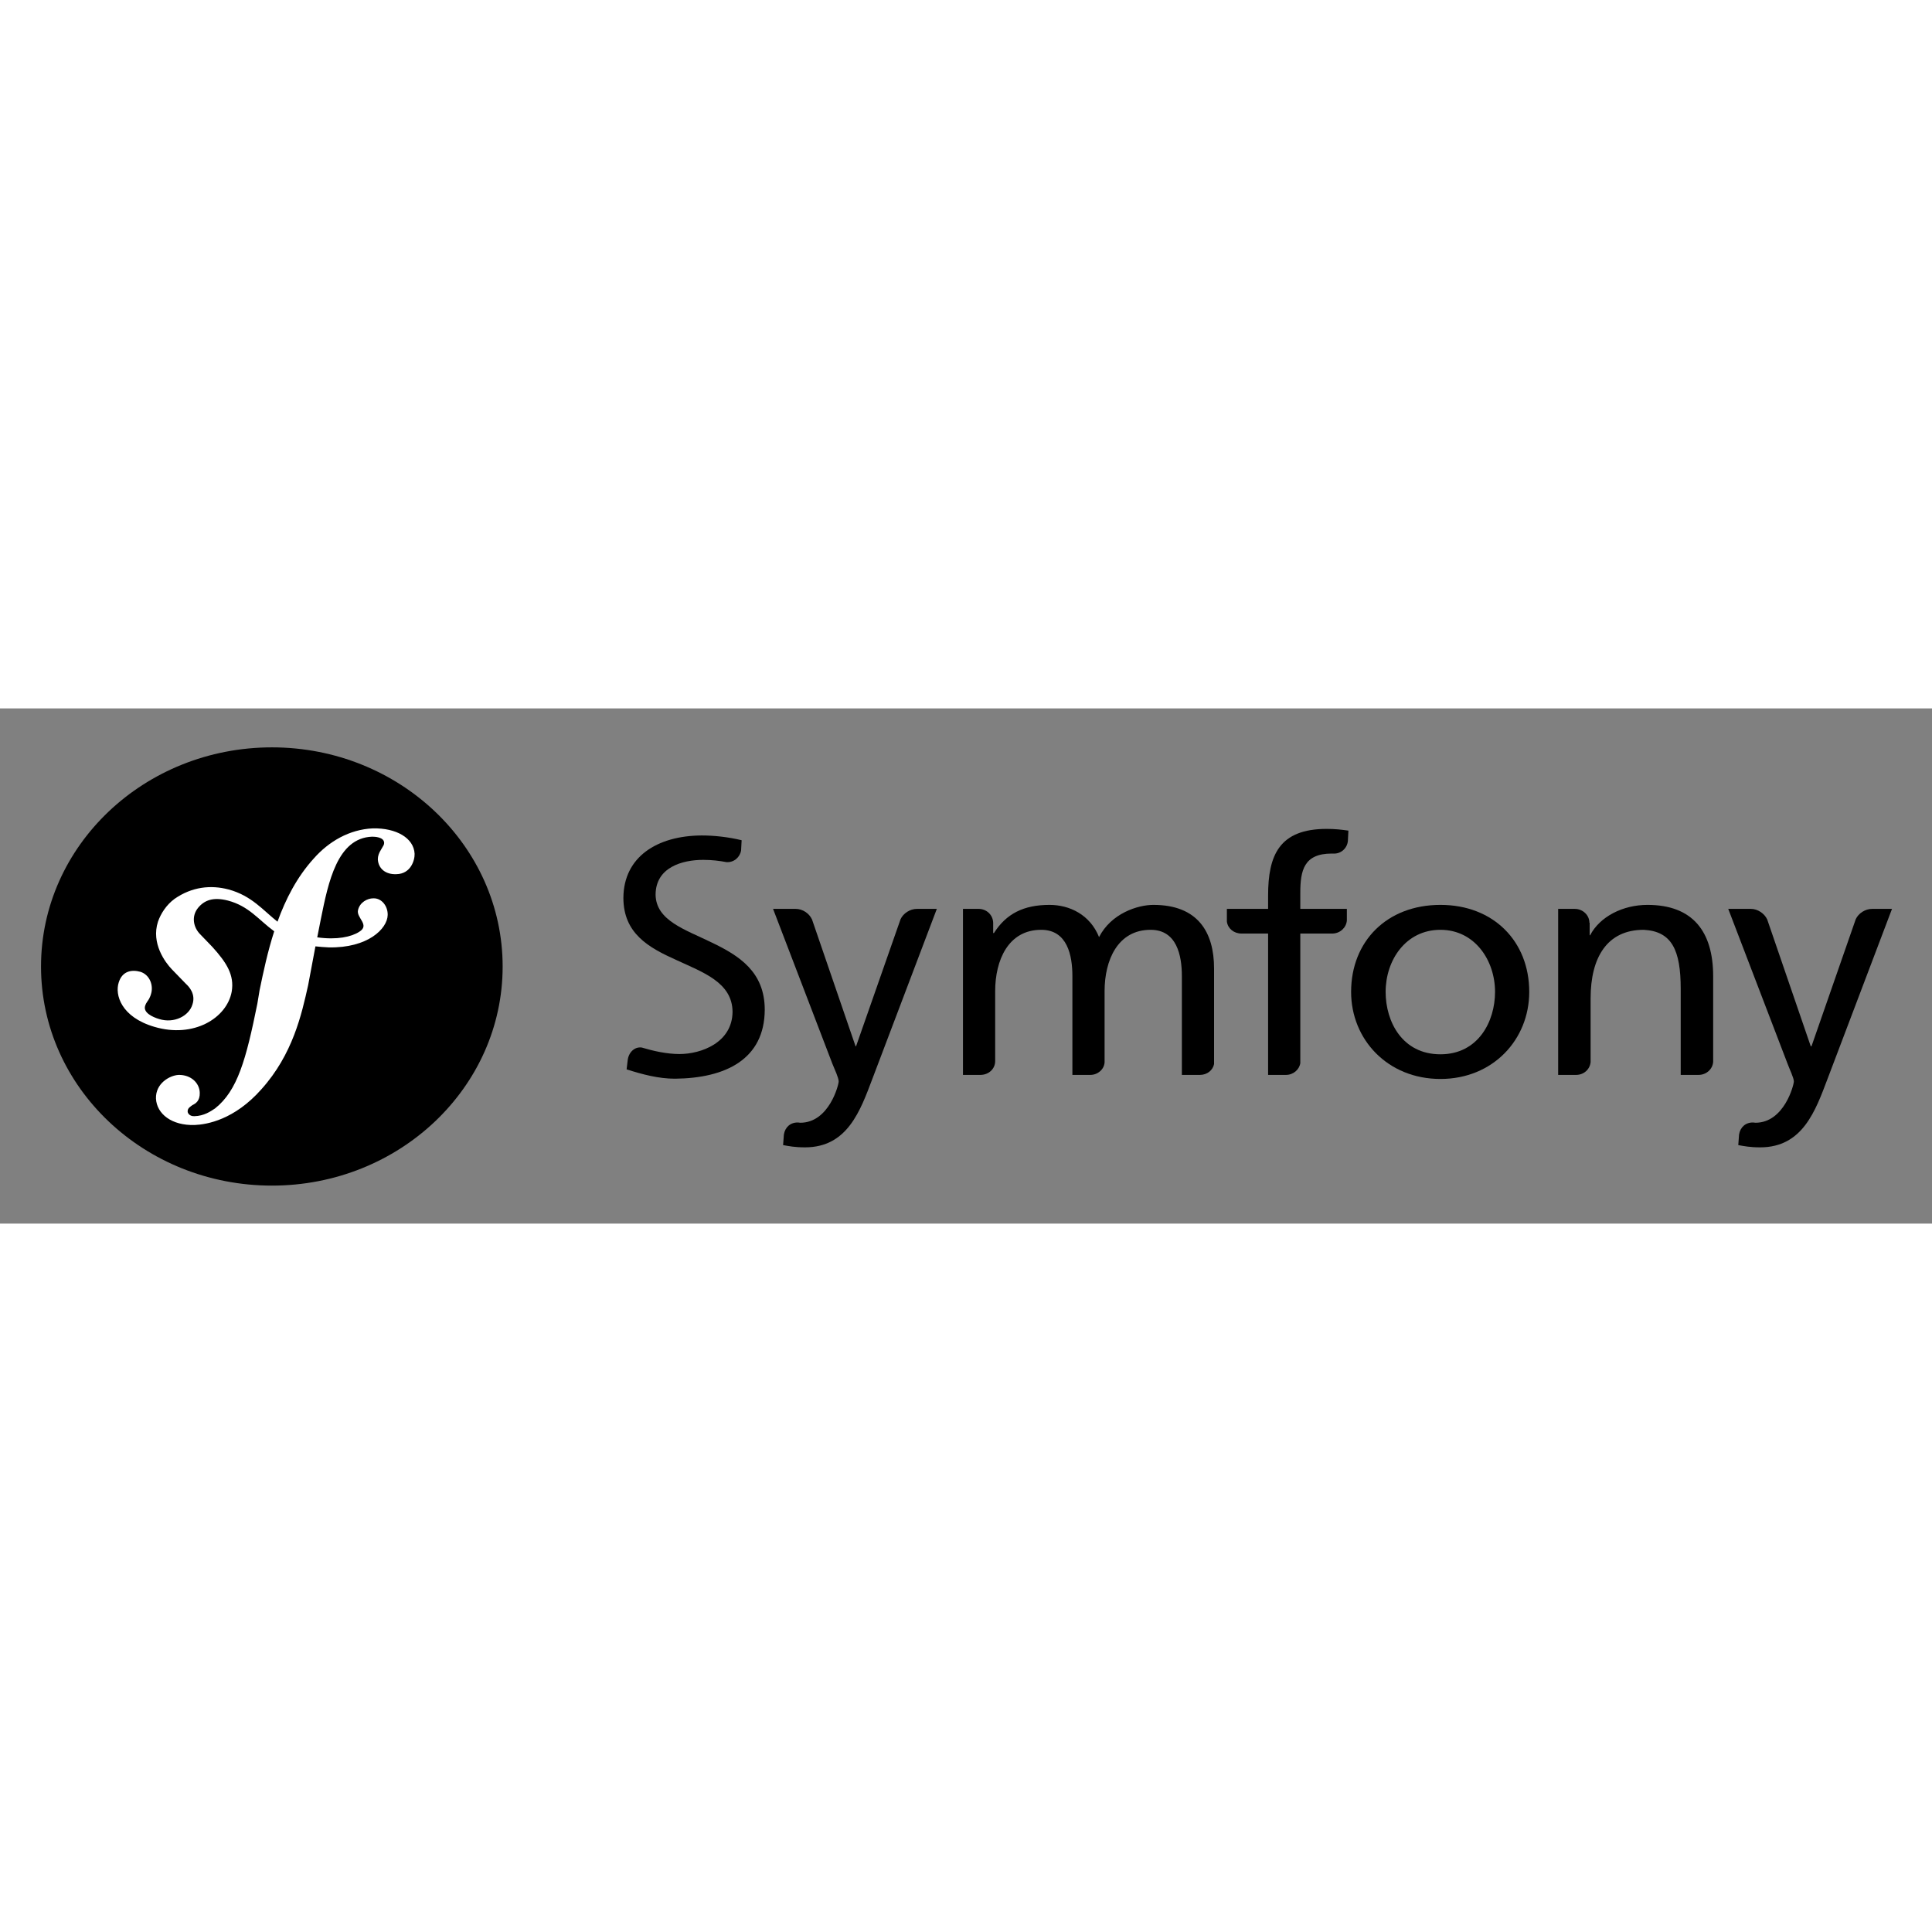 <?xml version="1.0" encoding="UTF-8"?>
<svg xmlns="http://www.w3.org/2000/svg" xmlns:xlink="http://www.w3.org/1999/xlink" width="30px" height="30px" viewBox="0 0 30 8" version="1.1">
<rect x="0" y="0" width="30" height="8" fill="#808080" stroke="none"/>
<g id="surface1">
<path style=" stroke:none;fill-rule:nonzero;fill:rgb(0%,0%,0%);fill-opacity:1;" d="M 7.805 4.008 C 7.805 5.887 6.199 7.41 4.223 7.41 C 2.242 7.41 0.637 5.887 0.637 4.008 C 0.637 2.129 2.242 0.605 4.223 0.605 C 6.199 0.605 7.805 2.129 7.805 4.008 Z M 7.805 4.008 "/>
<path style=" stroke:none;fill-rule:nonzero;fill:rgb(100%,100%,100%);fill-opacity:1;" d="M 5.789 1.863 C 5.426 1.879 5.105 2.066 4.871 2.332 C 4.609 2.621 4.434 2.965 4.309 3.312 C 4.086 3.137 3.91 2.91 3.551 2.812 C 3.273 2.738 2.98 2.77 2.711 2.957 C 2.582 3.051 2.496 3.188 2.453 3.312 C 2.344 3.648 2.566 3.945 2.668 4.051 L 2.887 4.277 C 2.934 4.32 3.043 4.434 2.988 4.598 C 2.934 4.777 2.703 4.895 2.473 4.824 C 2.367 4.793 2.219 4.723 2.254 4.617 C 2.266 4.574 2.297 4.543 2.316 4.508 C 2.332 4.477 2.34 4.453 2.344 4.438 C 2.387 4.305 2.328 4.137 2.18 4.09 C 2.039 4.051 1.898 4.082 1.844 4.254 C 1.781 4.445 1.879 4.793 2.398 4.945 C 3.008 5.125 3.523 4.809 3.598 4.398 C 3.641 4.141 3.52 3.949 3.297 3.703 L 3.113 3.512 C 3.004 3.406 2.965 3.23 3.078 3.094 C 3.176 2.977 3.312 2.926 3.539 2.984 C 3.867 3.07 4.016 3.285 4.258 3.461 C 4.156 3.777 4.09 4.09 4.031 4.375 L 3.996 4.586 C 3.82 5.457 3.688 5.934 3.34 6.211 C 3.27 6.258 3.168 6.328 3.02 6.332 C 2.941 6.336 2.914 6.281 2.914 6.262 C 2.91 6.207 2.957 6.184 2.988 6.16 C 3.035 6.137 3.105 6.098 3.102 5.969 C 3.098 5.816 2.965 5.688 2.773 5.691 C 2.633 5.699 2.414 5.824 2.422 6.059 C 2.434 6.297 2.668 6.48 3.023 6.469 C 3.215 6.461 3.641 6.387 4.059 5.914 C 4.547 5.371 4.684 4.75 4.785 4.297 L 4.898 3.695 C 4.965 3.703 5.031 3.707 5.105 3.711 C 5.711 3.723 6.016 3.422 6.02 3.207 C 6.023 3.074 5.93 2.945 5.797 2.949 C 5.703 2.949 5.586 3.012 5.559 3.133 C 5.531 3.254 5.75 3.363 5.578 3.469 C 5.457 3.547 5.234 3.598 4.926 3.555 L 4.984 3.262 C 5.098 2.699 5.238 2.012 5.777 1.992 C 5.816 1.992 5.961 1.996 5.965 2.086 C 5.965 2.117 5.957 2.125 5.918 2.191 C 5.883 2.246 5.867 2.293 5.867 2.344 C 5.875 2.488 5.988 2.582 6.156 2.574 C 6.375 2.57 6.441 2.363 6.438 2.258 C 6.426 2.012 6.152 1.855 5.789 1.863 Z M 5.789 1.863 "/>
<path style=" stroke:none;fill-rule:nonzero;fill:rgb(0%,0%,0%);fill-opacity:1;" d="M 22.367 3.051 C 23.191 3.051 23.746 3.617 23.746 4.402 C 23.746 5.141 23.184 5.754 22.367 5.754 C 21.547 5.754 20.98 5.141 20.98 4.402 C 20.98 3.617 21.535 3.051 22.367 3.051 Z M 22.367 5.371 C 22.953 5.371 23.215 4.863 23.215 4.402 C 23.215 3.91 22.898 3.438 22.367 3.438 C 21.828 3.438 21.516 3.91 21.516 4.402 C 21.516 4.863 21.773 5.371 22.367 5.371 Z M 22.367 5.371 "/>
<path style=" stroke:none;fill-rule:nonzero;fill:rgb(0%,0%,0%);fill-opacity:1;" d="M 20.914 3.293 L 20.914 3.113 L 20.191 3.113 L 20.191 2.867 C 20.191 2.516 20.246 2.254 20.68 2.254 C 20.688 2.254 20.695 2.254 20.703 2.254 C 20.824 2.262 20.922 2.168 20.93 2.055 L 20.938 1.898 C 20.836 1.883 20.73 1.871 20.602 1.871 C 19.863 1.871 19.691 2.281 19.691 2.906 L 19.691 3.113 L 19.051 3.113 L 19.051 3.312 C 19.066 3.418 19.16 3.496 19.277 3.496 L 19.691 3.496 L 19.691 5.691 L 19.969 5.691 C 20.082 5.691 20.176 5.609 20.191 5.508 L 20.191 3.496 L 20.695 3.496 C 20.812 3.492 20.906 3.402 20.914 3.293 Z M 20.914 3.293 "/>
<path style=" stroke:none;fill-rule:nonzero;fill:rgb(0%,0%,0%);fill-opacity:1;" d="M 14.238 3.113 C 14.133 3.113 14.027 3.18 13.984 3.273 L 13.293 5.246 L 13.285 5.246 L 12.609 3.277 C 12.566 3.184 12.465 3.113 12.355 3.113 L 12.004 3.113 L 12.926 5.52 C 12.961 5.605 13.023 5.738 13.023 5.793 C 13.023 5.844 12.875 6.434 12.426 6.434 C 12.414 6.434 12.402 6.43 12.395 6.43 C 12.277 6.426 12.191 6.5 12.172 6.617 L 12.16 6.781 C 12.25 6.797 12.34 6.816 12.5 6.816 C 13.16 6.816 13.359 6.246 13.547 5.75 L 14.547 3.113 Z M 14.238 3.113 "/>
<path style=" stroke:none;fill-rule:nonzero;fill:rgb(0%,0%,0%);fill-opacity:1;" d="M 11.055 3.637 C 10.641 3.434 10.188 3.297 10.18 2.895 C 10.18 2.465 10.598 2.352 10.918 2.352 C 10.918 2.352 10.918 2.352 10.922 2.352 C 11.059 2.352 11.172 2.367 11.281 2.387 C 11.398 2.395 11.492 2.309 11.508 2.203 L 11.516 2.047 C 11.305 1.996 11.086 1.973 10.895 1.973 C 10.199 1.977 9.684 2.309 9.68 2.941 C 9.68 3.496 10.074 3.715 10.5 3.906 C 10.914 4.098 11.371 4.254 11.375 4.711 C 11.371 5.191 10.887 5.367 10.551 5.367 C 10.355 5.367 10.145 5.32 9.965 5.266 C 9.852 5.25 9.758 5.344 9.746 5.469 L 9.73 5.605 C 9.977 5.684 10.227 5.75 10.48 5.75 C 10.48 5.75 10.48 5.75 10.484 5.75 C 11.266 5.742 11.871 5.449 11.875 4.68 C 11.875 4.09 11.477 3.84 11.055 3.637 Z M 11.055 3.637 "/>
<path style=" stroke:none;fill-rule:nonzero;fill:rgb(0%,0%,0%);fill-opacity:1;" d="M 18.633 5.691 C 18.742 5.691 18.832 5.621 18.852 5.523 L 18.852 4.039 C 18.852 3.477 18.602 3.051 17.91 3.051 C 17.664 3.051 17.254 3.184 17.066 3.551 C 16.926 3.203 16.609 3.051 16.297 3.051 C 15.895 3.051 15.625 3.188 15.434 3.488 L 15.422 3.488 L 15.422 3.328 C 15.418 3.207 15.32 3.113 15.195 3.113 C 15.191 3.113 15.191 3.113 15.191 3.113 L 14.953 3.113 L 14.953 5.691 L 15.223 5.691 C 15.352 5.691 15.453 5.598 15.453 5.477 C 15.453 5.473 15.453 5.473 15.453 5.469 L 15.453 4.391 C 15.453 3.91 15.656 3.438 16.168 3.438 C 16.574 3.438 16.652 3.836 16.652 4.156 L 16.652 5.691 L 16.93 5.691 C 17.047 5.691 17.145 5.605 17.152 5.496 L 17.152 4.391 C 17.152 3.91 17.355 3.438 17.867 3.438 C 18.273 3.438 18.352 3.836 18.352 4.156 L 18.352 5.691 Z M 18.633 5.691 "/>
<path style=" stroke:none;fill-rule:nonzero;fill:rgb(0%,0%,0%);fill-opacity:1;" d="M 26.375 5.691 C 26.496 5.691 26.594 5.602 26.602 5.488 L 26.602 4.16 C 26.602 3.465 26.285 3.051 25.582 3.051 C 25.203 3.051 24.844 3.23 24.691 3.523 L 24.684 3.523 L 24.684 3.328 C 24.684 3.328 24.68 3.328 24.68 3.328 C 24.68 3.211 24.578 3.113 24.453 3.113 L 24.195 3.113 L 24.195 5.691 L 24.473 5.691 C 24.594 5.691 24.688 5.605 24.699 5.492 L 24.699 4.5 C 24.699 3.871 24.953 3.438 25.523 3.438 C 25.961 3.461 26.098 3.754 26.098 4.355 L 26.098 5.691 Z M 26.375 5.691 "/>
<path style=" stroke:none;fill-rule:nonzero;fill:rgb(0%,0%,0%);fill-opacity:1;" d="M 29.07 3.113 C 28.965 3.113 28.859 3.18 28.816 3.273 L 28.129 5.246 L 28.117 5.246 L 27.441 3.277 C 27.398 3.184 27.293 3.113 27.188 3.113 L 26.836 3.113 L 27.758 5.52 C 27.789 5.605 27.855 5.738 27.855 5.793 C 27.855 5.844 27.707 6.434 27.258 6.434 C 27.246 6.434 27.234 6.43 27.227 6.43 C 27.109 6.426 27.023 6.5 27.004 6.617 L 26.992 6.781 C 27.082 6.797 27.172 6.816 27.332 6.816 C 27.992 6.816 28.191 6.246 28.379 5.75 L 29.379 3.113 Z M 29.07 3.113 "/>
</g>
</svg>
